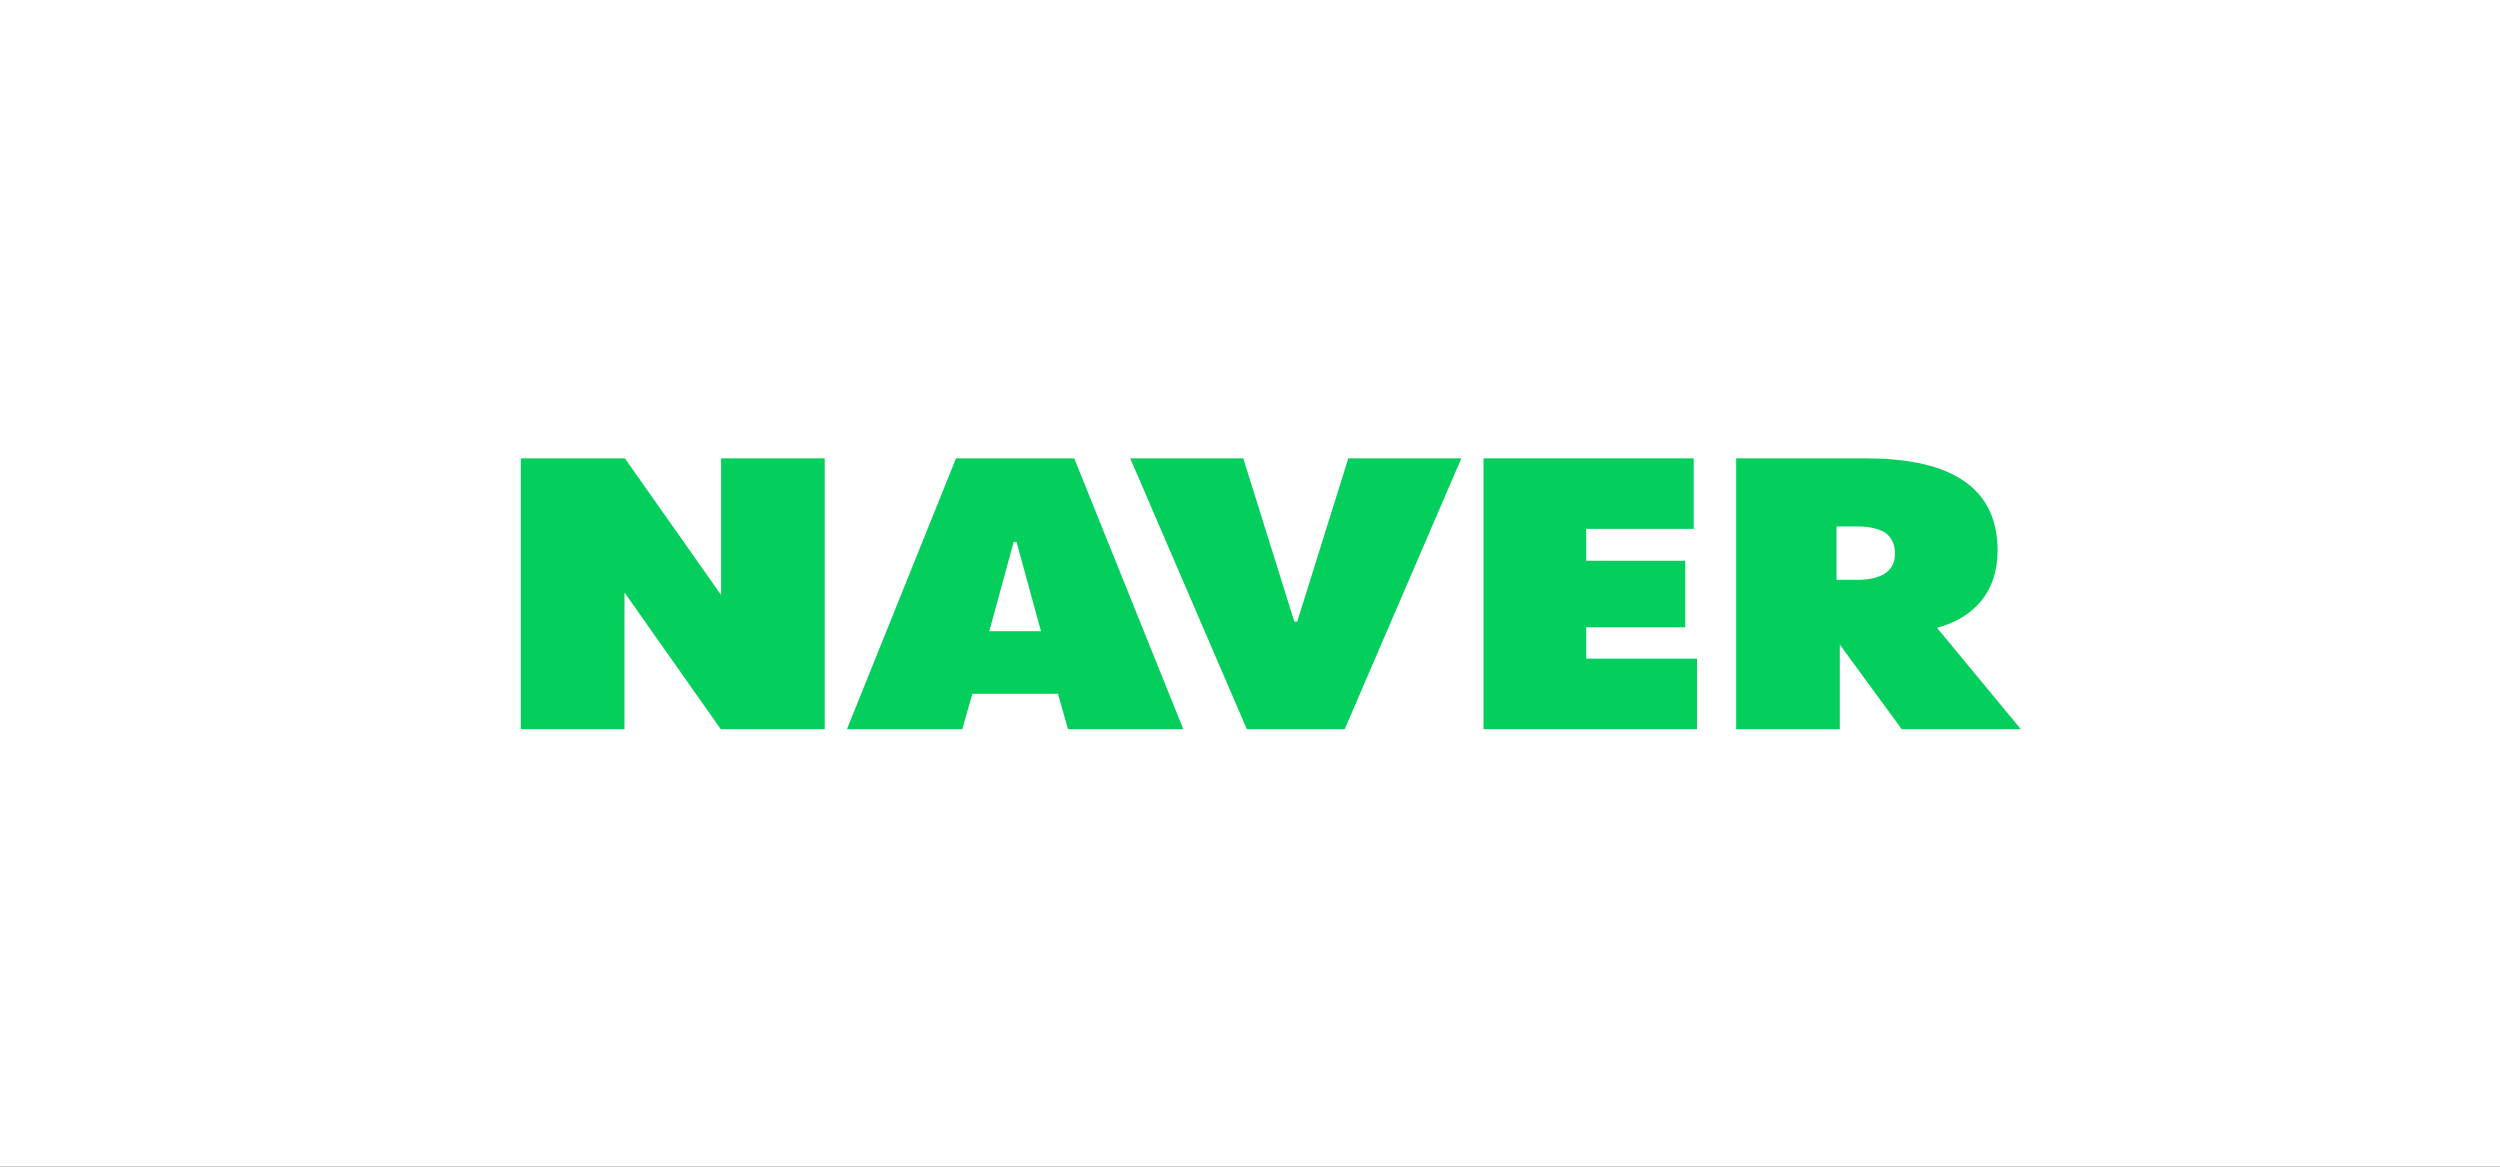 <svg width="120" height="56" viewBox="0 0 120 56" fill="none" xmlns="http://www.w3.org/2000/svg">
<rect x="0" y="0" width="120" height="56" fill="#333333" stroke="none"/>
<rect width="120" height="56" transform="matrix(-1 0 0 1 120 0)" fill="white"/>
<path d="M34.612 22V28.559L29.994 22H25V35H29.976V28.441L34.596 35H39.587V22H34.612Z" fill="#04CF5C"/>
<path d="M92.977 30.136C94.746 29.657 95.885 28.417 95.885 26.425C95.885 23.076 93.152 22 89.551 22H83.336V35H88.311V30.941L91.281 35H97L92.977 30.136V30.136ZM90.533 27.489C90.242 27.717 89.683 27.83 89.221 27.83H88.153V25.27H89.201C89.703 25.27 90.275 25.386 90.554 25.619C90.831 25.852 90.959 26.17 90.959 26.573C90.959 26.976 90.823 27.26 90.534 27.488L90.533 27.489Z" fill="#04CF5C"/>
<path d="M71.21 22H81.298V25.385H76.138V26.915H80.892V30.11H76.138V31.614H81.456V35H71.21V22Z" fill="#04CF5C"/>
<path d="M51.563 22H45.888L40.654 35H46.19L46.673 33.303H50.782L51.266 35H56.798L51.563 22ZM47.487 30.296L48.658 26.009H48.793L49.966 30.296H47.487Z" fill="#04CF5C"/>
<path d="M64.719 22L62.266 29.838H62.128L59.677 22H54.251L59.848 35H64.546L70.144 22H64.719Z" fill="#04CF5C"/>
</svg>
